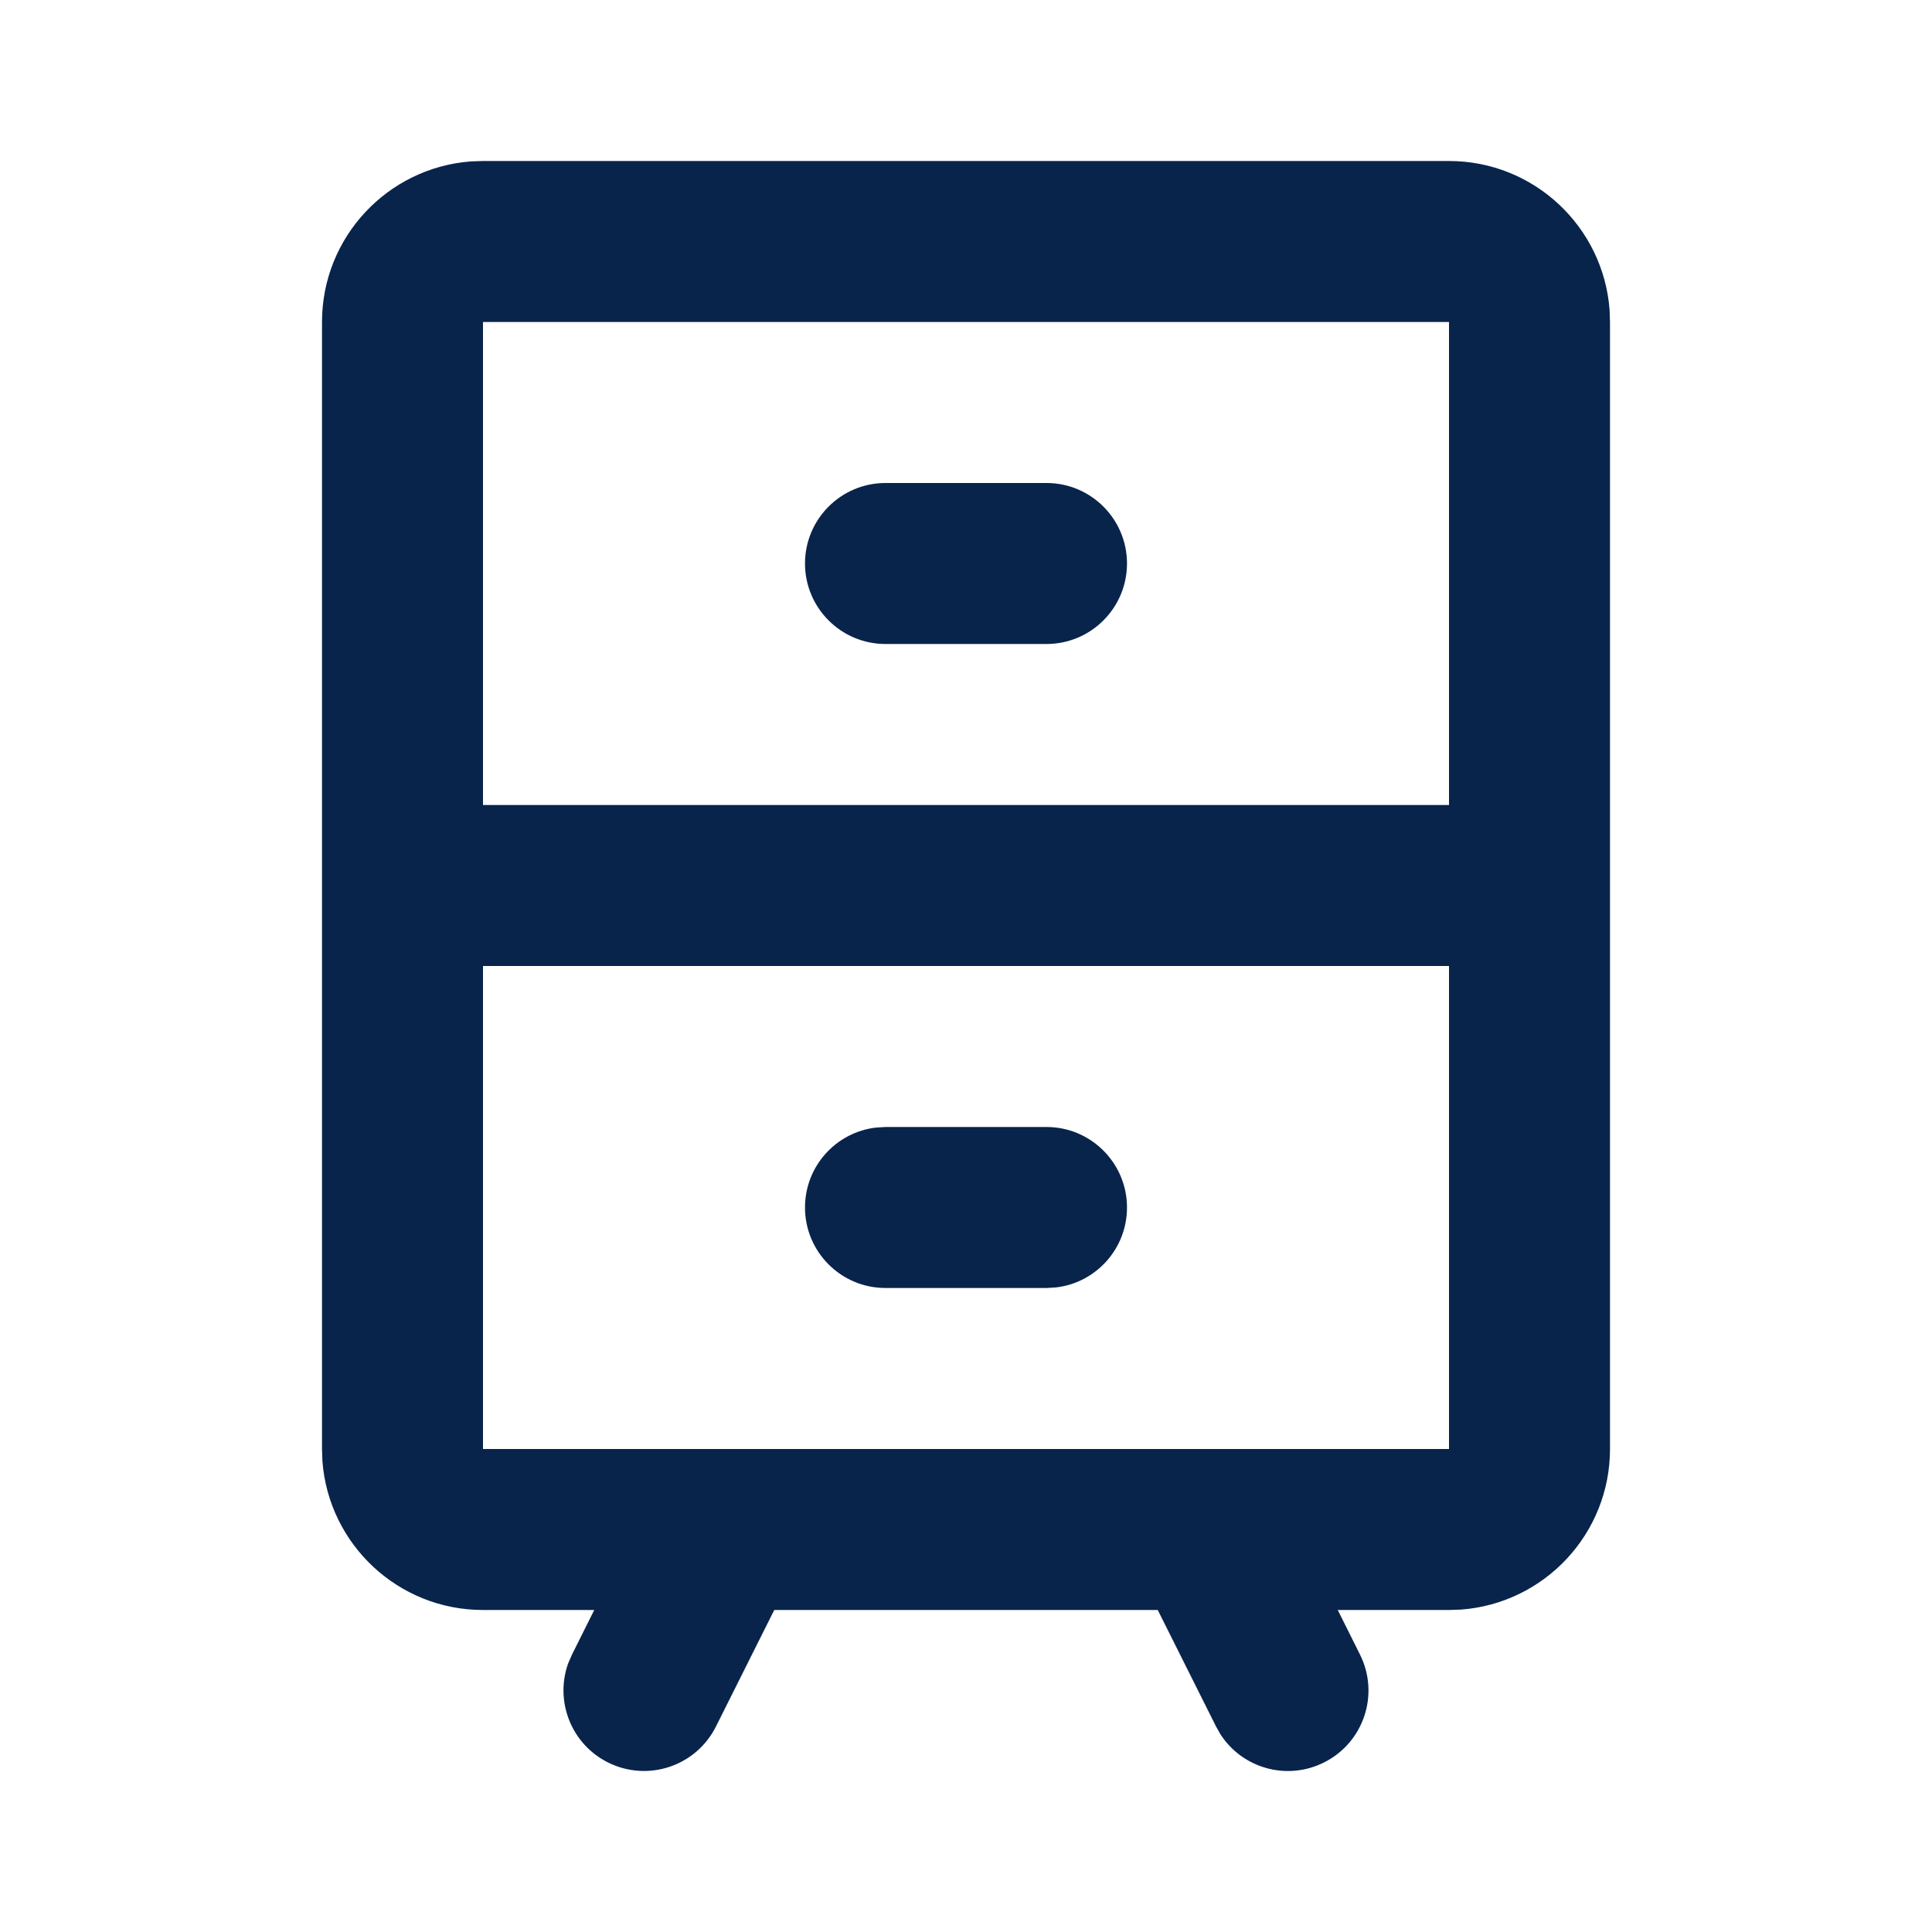 <?xml version="1.0" encoding="UTF-8"?>
<svg width="24px" height="24px" viewBox="0 0 24 24" version="1.1" xmlns="http://www.w3.org/2000/svg" xmlns:xlink="http://www.w3.org/1999/xlink">
    <title>drawer_2_line</title>
    <g id="Icon" stroke="none" stroke-width="1" fill="none" fill-rule="evenodd">
        <g id="Business" transform="translate(-336, -480)" fill-rule="nonzero">
            <g id="drawer_2_line" transform="translate(336, 480)">
                <path d="M24,0 L24,24 L0,24 L0,0 L24,0 Z M12.594,23.258 L12.582,23.259 L12.511,23.295 L12.492,23.299 L12.477,23.295 L12.406,23.259 C12.396,23.256 12.387,23.259 12.382,23.265 L12.378,23.276 L12.361,23.703 L12.366,23.724 L12.377,23.736 L12.48,23.81 L12.495,23.814 L12.507,23.81 L12.611,23.736 L12.623,23.72 L12.627,23.703 L12.61,23.276 C12.608,23.266 12.601,23.259 12.594,23.258 Z M12.858,23.145 L12.845,23.147 L12.66,23.24 L12.65,23.25 L12.647,23.261 L12.665,23.691 L12.67,23.703 L12.678,23.71 L12.879,23.803 C12.891,23.807 12.902,23.803 12.908,23.795 L12.912,23.781 L12.878,23.166 C12.875,23.155 12.867,23.147 12.858,23.145 Z M12.143,23.147 C12.133,23.142 12.122,23.145 12.116,23.153 L12.11,23.166 L12.076,23.781 C12.075,23.793 12.083,23.802 12.093,23.805 L12.108,23.803 L12.309,23.71 L12.319,23.702 L12.322,23.691 L12.34,23.261 L12.337,23.248 L12.328,23.24 L12.143,23.147 Z" id="MingCute"></path>
                <path d="M18,2 C19.054,2 19.918,2.816 19.995,3.851 L20,4 L20,18 C20,19.054 19.184,19.918 18.149,19.995 L18,20 L16.618,20 L16.894,20.553 C17.141,21.047 16.941,21.647 16.447,21.894 C15.988,22.124 15.438,21.968 15.164,21.549 L15.106,21.447 L14.382,20 L9.618,20 L8.894,21.447 C8.647,21.941 8.047,22.141 7.553,21.894 C7.094,21.665 6.889,21.131 7.059,20.66 L7.106,20.553 L7.382,20 L6,20 C4.946,20 4.082,19.184 4.005,18.149 L4,18 L4,4 C4,2.946 4.816,2.082 5.851,2.005 L6,2 L18,2 Z M18,12 L6,12 L6,18 L18,18 L18,12 Z M13,14 C13.552,14 14,14.448 14,15 C14,15.513 13.614,15.936 13.117,15.993 L13,16 L11,16 C10.448,16 10,15.552 10,15 C10,14.487 10.386,14.064 10.883,14.007 L11,14 L13,14 Z M18,4 L6,4 L6,10 L18,10 L18,4 Z M13,6 C13.552,6 14,6.448 14,7 C14,7.552 13.552,8 13,8 L11,8 C10.448,8 10,7.552 10,7 C10,6.448 10.448,6 11,6 L13,6 Z" id="形状" fill="#09244B"></path>
            </g>
        </g>
    </g>
</svg>